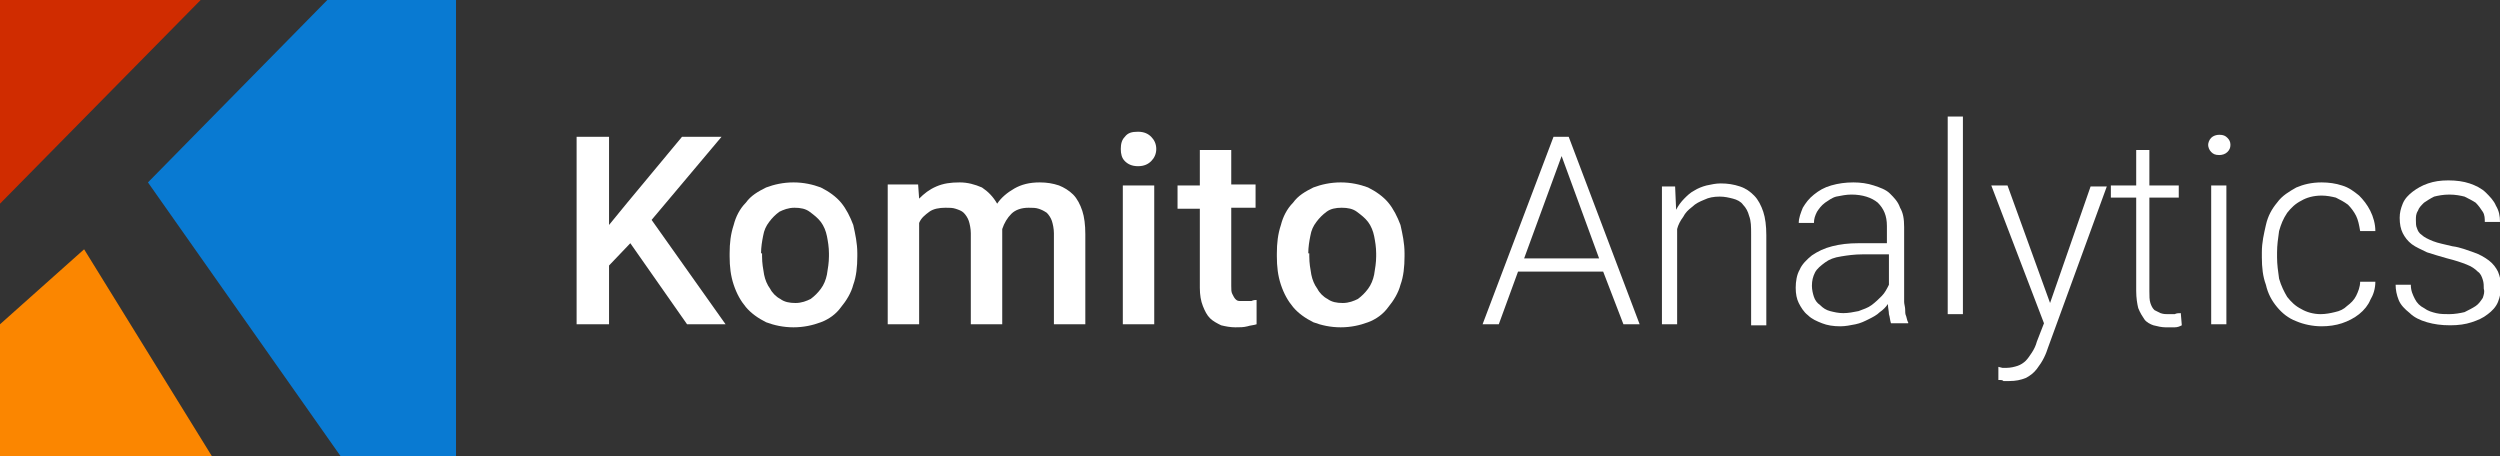 <svg version="1.1" xmlns="http://www.w3.org/2000/svg" x="0px" y="0px" viewBox="0 0 246.7 45">
<rect x="0" y="0" width="246.7" height="45" fill="#333333" stroke="none"/>
<style type="text/css">
	.st0 {fill:#fff}
	.st1{fill:#D02C00;}
	.st2{fill:#FB8600;}
	.st3{fill:#097AD2;}
</style>
	<polygon class="st0" points="67.8,32 71.6,32 64.3,21.7 71.2,13.5 67.3,13.5 61.9,20 60.1,22.2 60.1,13.5 56.9,13.5 56.9,32
		60.1,32 60.1,26.2 62.2,24 	"/>
	<path class="st0" d="M75.1,25c0-0.6,0.1-1.2,0.2-1.7c0.1-0.6,0.3-1,0.6-1.4c0.3-0.4,0.6-0.7,1-1c0.4-0.2,0.9-0.4,1.5-0.4
		c0.6,0,1.1,0.1,1.5,0.4s0.8,0.6,1.1,1c0.3,0.4,0.5,0.9,0.6,1.4c0.1,0.5,0.2,1.1,0.2,1.7v0.3c0,0.6-0.1,1.2-0.2,1.8
		c-0.1,0.5-0.3,1-0.6,1.4c-0.3,0.4-0.6,0.7-1,1c-0.4,0.2-0.9,0.4-1.5,0.4c-0.6,0-1.1-0.1-1.5-0.4c-0.4-0.2-0.8-0.6-1-1
		c-0.3-0.4-0.5-0.9-0.6-1.4c-0.1-0.6-0.2-1.1-0.2-1.8V25z M72,25.3c0,1,0.1,1.9,0.4,2.8c0.3,0.9,0.7,1.6,1.2,2.2
		c0.5,0.6,1.2,1.1,2,1.5c0.8,0.3,1.7,0.5,2.7,0.5c1,0,1.9-0.2,2.7-0.5c0.8-0.3,1.5-0.8,2-1.5c0.5-0.6,1-1.4,1.2-2.2
		c0.3-0.8,0.4-1.8,0.4-2.8V25c0-1-0.2-1.9-0.4-2.8c-0.3-0.8-0.7-1.6-1.2-2.2c-0.5-0.6-1.2-1.1-2-1.5c-0.8-0.3-1.7-0.5-2.7-0.5
		s-1.9,0.2-2.7,0.5c-0.8,0.4-1.5,0.8-2,1.5c-0.6,0.6-1,1.4-1.2,2.2C72.1,23.1,72,24,72,25V25.3z"/>
	<path class="st0" d="M87.6,18.3V32h3.1V22c0.2-0.5,0.6-0.8,1-1.1c0.4-0.3,1-0.4,1.6-0.4c0.4,0,0.7,0,1,0.1c0.3,0.1,0.6,0.2,0.8,0.4
		c0.2,0.2,0.4,0.5,0.5,0.8c0.1,0.3,0.2,0.8,0.2,1.2V32h3.1v-9.2c0,0,0-0.1,0-0.1v-0.1c0.2-0.6,0.5-1.1,0.9-1.5
		c0.4-0.4,1-0.6,1.7-0.6c0.4,0,0.7,0,1,0.1c0.3,0.1,0.5,0.2,0.8,0.4c0.2,0.2,0.4,0.5,0.5,0.8c0.1,0.3,0.2,0.8,0.2,1.2V32h3.1v-8.9
		c0-0.9-0.1-1.7-0.3-2.3c-0.2-0.6-0.5-1.2-0.9-1.6c-0.4-0.4-0.9-0.7-1.4-0.9c-0.6-0.2-1.2-0.3-1.9-0.3c-1,0-1.8,0.2-2.5,0.6
		c-0.7,0.4-1.3,0.9-1.7,1.5c-0.4-0.7-0.9-1.2-1.5-1.6c-0.7-0.3-1.4-0.5-2.2-0.5c-0.9,0-1.6,0.1-2.3,0.4c-0.7,0.3-1.2,0.7-1.7,1.2
		l-0.1-1.4H87.6z"/>
	<path class="st0" d="M111,15.9c0.3,0.3,0.7,0.5,1.3,0.5c0.6,0,1-0.2,1.3-0.5c0.3-0.3,0.5-0.7,0.5-1.2s-0.2-0.9-0.5-1.2
		c-0.3-0.3-0.7-0.5-1.3-0.5c-0.6,0-1,0.1-1.3,0.5c-0.3,0.3-0.4,0.7-0.4,1.2S110.7,15.6,111,15.9z M113.9,18.3h-3.1V32h3.1V18.3z"/>
	<path class="st0" d="M118.4,14.9v3.4h-2.2v2.3h2.2v7.8c0,0.7,0.1,1.3,0.3,1.8s0.4,0.9,0.7,1.2c0.3,0.3,0.7,0.5,1.1,0.7
		c0.4,0.1,0.9,0.2,1.4,0.2c0.5,0,0.8,0,1.2-0.1c0.3-0.1,0.6-0.1,0.9-0.2v-2.4c-0.1,0-0.3,0-0.5,0.1c-0.2,0-0.4,0-0.6,0
		c-0.2,0-0.4,0-0.6,0c-0.2,0-0.3-0.1-0.4-0.2c-0.1-0.1-0.2-0.3-0.3-0.5c-0.1-0.2-0.1-0.4-0.1-0.8v-7.7h2.4v-2.3h-2.4v-3.4H118.4z"/>
	<path class="st0" d="M129.1,25c0-0.6,0.1-1.2,0.2-1.7c0.1-0.6,0.3-1,0.6-1.4c0.3-0.4,0.6-0.7,1-1s0.9-0.4,1.5-0.4
		c0.6,0,1.1,0.1,1.5,0.4s0.8,0.6,1.1,1c0.3,0.4,0.5,0.9,0.6,1.4c0.1,0.5,0.2,1.1,0.2,1.7v0.3c0,0.6-0.1,1.2-0.2,1.8
		c-0.1,0.5-0.3,1-0.6,1.4c-0.3,0.4-0.6,0.7-1,1c-0.4,0.2-0.9,0.4-1.5,0.4c-0.6,0-1.1-0.1-1.5-0.4c-0.4-0.2-0.8-0.6-1-1
		c-0.3-0.4-0.5-0.9-0.6-1.4c-0.1-0.6-0.2-1.1-0.2-1.8V25z M126,25.3c0,1,0.1,1.9,0.4,2.8c0.3,0.9,0.7,1.6,1.2,2.2
		c0.5,0.6,1.2,1.1,2,1.5c0.8,0.3,1.7,0.5,2.7,0.5c1,0,1.9-0.2,2.7-0.5c0.8-0.3,1.5-0.8,2-1.5c0.5-0.6,1-1.4,1.2-2.2
		c0.3-0.8,0.4-1.8,0.4-2.8V25c0-1-0.2-1.9-0.4-2.8c-0.3-0.8-0.7-1.6-1.2-2.2c-0.5-0.6-1.2-1.1-2-1.5c-0.8-0.3-1.7-0.5-2.7-0.5
		s-1.9,0.2-2.7,0.5c-0.8,0.4-1.5,0.8-2,1.5c-0.6,0.6-1,1.4-1.2,2.2c-0.3,0.9-0.4,1.8-0.4,2.8V25.3z"/>
	<path class="st0" d="M154.1,15.4l3.7,10.1h-7.4L154.1,15.4z M160.2,32h1.6l-7-18.5h-1.5l-7,18.5h1.6l1.9-5.2h8.4L160.2,32z"/>
	<path class="st0" d="M164,18.3V32h1.5v-9.4c0.1-0.4,0.3-0.8,0.6-1.2c0.2-0.4,0.5-0.7,0.9-1c0.3-0.3,0.7-0.5,1.2-0.7
		c0.4-0.2,0.9-0.3,1.5-0.3c0.5,0,0.9,0.1,1.3,0.2c0.4,0.1,0.8,0.3,1,0.6c0.3,0.3,0.5,0.7,0.6,1.1c0.2,0.5,0.2,1.1,0.2,1.8v9h1.5
		v-8.9c0-0.9-0.1-1.7-0.3-2.3c-0.2-0.6-0.5-1.2-0.9-1.6c-0.4-0.4-0.8-0.7-1.4-0.9c-0.6-0.2-1.2-0.3-1.9-0.3c-0.5,0-0.9,0.1-1.4,0.2
		c-0.4,0.1-0.9,0.3-1.2,0.5c-0.4,0.2-0.7,0.5-1,0.8c-0.3,0.3-0.6,0.7-0.8,1.1l-0.1-2.3H164z"/>
	<path class="st0" d="M180.6,30.7c-0.4-0.1-0.7-0.3-1-0.6c-0.3-0.2-0.5-0.5-0.6-0.8s-0.2-0.7-0.2-1.1c0-0.5,0.1-0.9,0.3-1.3
		c0.2-0.4,0.6-0.7,1-1c0.4-0.3,0.9-0.5,1.6-0.6c0.6-0.1,1.3-0.2,2.1-0.2h2.6v3c-0.2,0.4-0.4,0.8-0.7,1.1s-0.6,0.6-1,0.9
		c-0.4,0.3-0.8,0.4-1.3,0.6c-0.5,0.1-1,0.2-1.5,0.2C181.4,30.9,181,30.8,180.6,30.7z M188.3,32v-0.2c-0.1-0.1-0.1-0.3-0.2-0.6
		c-0.1-0.2-0.1-0.4-0.1-0.7c0-0.2-0.1-0.5-0.1-0.7c0-0.3,0-0.5,0-0.8v-6.6c0-0.8-0.1-1.4-0.4-1.9c-0.2-0.6-0.6-1-1-1.4
		c-0.4-0.4-1-0.6-1.6-0.8c-0.6-0.2-1.3-0.3-2-0.3c-0.8,0-1.5,0.1-2.2,0.3c-0.7,0.2-1.2,0.5-1.7,0.9c-0.5,0.4-0.8,0.8-1.1,1.3
		c-0.2,0.5-0.4,1-0.4,1.5l1.5,0c0-0.4,0.1-0.7,0.3-1.1c0.2-0.3,0.4-0.6,0.8-0.9c0.3-0.2,0.7-0.5,1.1-0.6c0.5-0.1,1-0.2,1.5-0.2
		c1.1,0,2,0.3,2.6,0.8c0.6,0.6,0.9,1.3,0.9,2.3V24h-2.8c-1,0-1.8,0.1-2.6,0.3c-0.8,0.2-1.4,0.5-2,0.9c-0.5,0.4-1,0.9-1.2,1.4
		c-0.3,0.5-0.4,1.2-0.4,1.8c0,0.6,0.1,1.1,0.3,1.5s0.5,0.9,0.9,1.2c0.4,0.4,0.9,0.6,1.4,0.8c0.5,0.2,1.1,0.3,1.8,0.3
		c0.5,0,1-0.1,1.5-0.2c0.5-0.1,0.9-0.3,1.3-0.5c0.4-0.2,0.8-0.4,1.1-0.7c0.3-0.2,0.6-0.5,0.8-0.8c0,0.4,0.1,0.7,0.1,1
		c0.1,0.3,0.1,0.6,0.2,0.9H188.3z"/>
	<rect x="192.2" y="11.5" class="st0" width="1.5" height="19.5"/>
	<path class="st0" d="M198.1,18.3h-1.6l5.2,13.6l-0.7,1.8c-0.1,0.4-0.3,0.8-0.5,1.1c-0.2,0.3-0.4,0.6-0.6,0.8
		c-0.2,0.2-0.5,0.4-0.8,0.5c-0.3,0.1-0.7,0.2-1.1,0.2c-0.1,0-0.2,0-0.4,0l-0.4-0.1l0,1.3c0.1,0,0.1,0,0.2,0c0.1,0,0.2,0,0.3,0.1
		l0.3,0c0.1,0,0.2,0,0.3,0c0.6,0,1.1-0.1,1.6-0.3c0.4-0.2,0.8-0.5,1.1-0.9c0.3-0.4,0.5-0.7,0.7-1.1c0.2-0.4,0.3-0.7,0.4-1l5.8-15.9
		h-1.6l-4,11.5L198.1,18.3z"/>
	<path class="st0" d="M210.8,14.8v3.5h-2.5v1.2h2.5v9.2c0,0.7,0.1,1.3,0.2,1.7c0.2,0.5,0.4,0.8,0.6,1.1c0.2,0.3,0.6,0.5,0.9,0.6
		c0.4,0.1,0.8,0.2,1.2,0.2c0.3,0,0.6,0,0.9,0c0.3,0,0.5-0.1,0.7-0.2l-0.1-1.2c-0.2,0-0.4,0-0.6,0.1c-0.2,0-0.4,0-0.7,0
		c-0.2,0-0.4,0-0.7-0.1c-0.2-0.1-0.4-0.2-0.6-0.3c-0.2-0.2-0.3-0.4-0.4-0.7c-0.1-0.3-0.1-0.7-0.1-1.2v-9.2h2.9v-1.2h-2.9v-3.5H210.8
		z"/>
	<path class="st0" d="M218.2,15c0.2,0.2,0.4,0.3,0.8,0.3c0.3,0,0.6-0.1,0.8-0.3c0.2-0.2,0.3-0.4,0.3-0.7s-0.1-0.5-0.3-0.7
		c-0.2-0.2-0.4-0.3-0.8-0.3c-0.3,0-0.6,0.1-0.8,0.3c-0.2,0.2-0.3,0.5-0.3,0.7S218,14.8,218.2,15z M219.7,18.3h-1.5V32h1.5V18.3z"/>
	<path class="st0" d="M227.1,30.5c-0.6-0.3-1-0.7-1.4-1.2c-0.3-0.5-0.6-1.1-0.8-1.8c-0.1-0.7-0.2-1.4-0.2-2.1v-0.5
		c0-0.7,0.1-1.4,0.2-2.1c0.2-0.7,0.4-1.2,0.8-1.8c0.4-0.5,0.8-0.9,1.4-1.2c0.5-0.3,1.2-0.5,2-0.5c0.5,0,1,0.1,1.4,0.2
		c0.4,0.2,0.8,0.4,1.2,0.7c0.3,0.3,0.6,0.7,0.8,1.1c0.2,0.4,0.3,0.9,0.4,1.5h1.5c0-0.7-0.2-1.4-0.5-2c-0.3-0.6-0.7-1.1-1.1-1.5
		c-0.5-0.4-1-0.8-1.7-1c-0.6-0.2-1.3-0.3-2-0.3c-1,0-1.8,0.2-2.5,0.5c-0.7,0.4-1.4,0.8-1.9,1.5c-0.5,0.6-0.9,1.3-1.1,2.2
		c-0.2,0.9-0.4,1.7-0.4,2.7v0.5c0,1,0.1,1.9,0.4,2.7c0.2,0.9,0.6,1.6,1.1,2.2c0.5,0.6,1.1,1.1,1.9,1.4c0.7,0.3,1.6,0.5,2.5,0.5
		c0.7,0,1.4-0.1,2-0.3c0.6-0.2,1.2-0.5,1.7-0.9c0.5-0.4,0.9-0.9,1.1-1.4c0.3-0.5,0.5-1.1,0.5-1.8h-1.5c0,0.5-0.2,1-0.4,1.4
		c-0.2,0.4-0.5,0.7-0.9,1c-0.3,0.3-0.7,0.5-1.2,0.6c-0.4,0.1-0.9,0.2-1.4,0.2C228.3,31,227.6,30.8,227.1,30.5z"/>
	<path class="st0" d="M245,29.4c-0.2,0.3-0.4,0.6-0.7,0.8c-0.3,0.2-0.7,0.4-1.1,0.6c-0.4,0.1-1,0.2-1.5,0.2c-0.4,0-0.9,0-1.3-0.1
		c-0.4-0.1-0.8-0.2-1.2-0.5c-0.4-0.2-0.7-0.5-0.9-0.9c-0.2-0.4-0.4-0.8-0.4-1.4h-1.5c0,0.5,0.1,1,0.3,1.5c0.2,0.5,0.6,0.9,1.1,1.3
		c0.4,0.4,1,0.7,1.7,0.9c0.7,0.2,1.4,0.3,2.3,0.3c0.8,0,1.5-0.1,2.1-0.3c0.6-0.2,1.1-0.4,1.6-0.8c0.4-0.3,0.8-0.7,1-1.2
		c0.2-0.5,0.3-1,0.3-1.5c0-0.6-0.1-1-0.3-1.5c-0.2-0.4-0.5-0.8-0.9-1.1c-0.4-0.3-0.9-0.6-1.5-0.8c-0.6-0.2-1.3-0.5-2.1-0.6
		c-0.8-0.2-1.4-0.3-1.9-0.5c-0.5-0.2-0.9-0.4-1.1-0.6c-0.3-0.2-0.4-0.4-0.5-0.7c-0.1-0.2-0.1-0.5-0.1-0.8c0-0.3,0-0.6,0.2-0.9
		c0.1-0.3,0.3-0.5,0.6-0.8c0.3-0.2,0.6-0.4,1-0.6c0.4-0.1,0.9-0.2,1.5-0.2c0.6,0,1.1,0.1,1.5,0.2c0.4,0.2,0.8,0.4,1.1,0.6
		c0.3,0.3,0.5,0.6,0.7,0.9c0.2,0.3,0.2,0.7,0.2,1h1.5c0-0.6-0.1-1.1-0.4-1.6c-0.2-0.5-0.6-0.9-1-1.3c-0.4-0.4-1-0.7-1.6-0.9
		c-0.6-0.2-1.3-0.3-2.1-0.3c-0.8,0-1.4,0.1-2,0.3c-0.6,0.2-1.1,0.5-1.5,0.8c-0.4,0.3-0.8,0.7-1,1.2c-0.2,0.5-0.3,0.9-0.3,1.4
		c0,0.6,0.1,1.1,0.3,1.5c0.2,0.4,0.5,0.8,0.9,1.1c0.4,0.3,0.9,0.5,1.5,0.8c0.6,0.2,1.3,0.4,2,0.6c0.8,0.2,1.4,0.4,1.9,0.6
		c0.5,0.2,0.8,0.4,1.1,0.7c0.3,0.2,0.4,0.5,0.5,0.8c0.1,0.3,0.1,0.6,0.1,0.9C245.2,28.8,245.1,29.1,245,29.4z"/>
<g>
	<polygon class="st1" points="0,0 0,20.1 19.8,0 	"/>
	<polygon class="st2" points="0,32 0,45 20.9,45 8.3,24.6 	"/>
	<polygon class="st3" points="33.6,45 45,45 45,0 32.3,0 14.6,18 	"/>
</g>
</svg>
